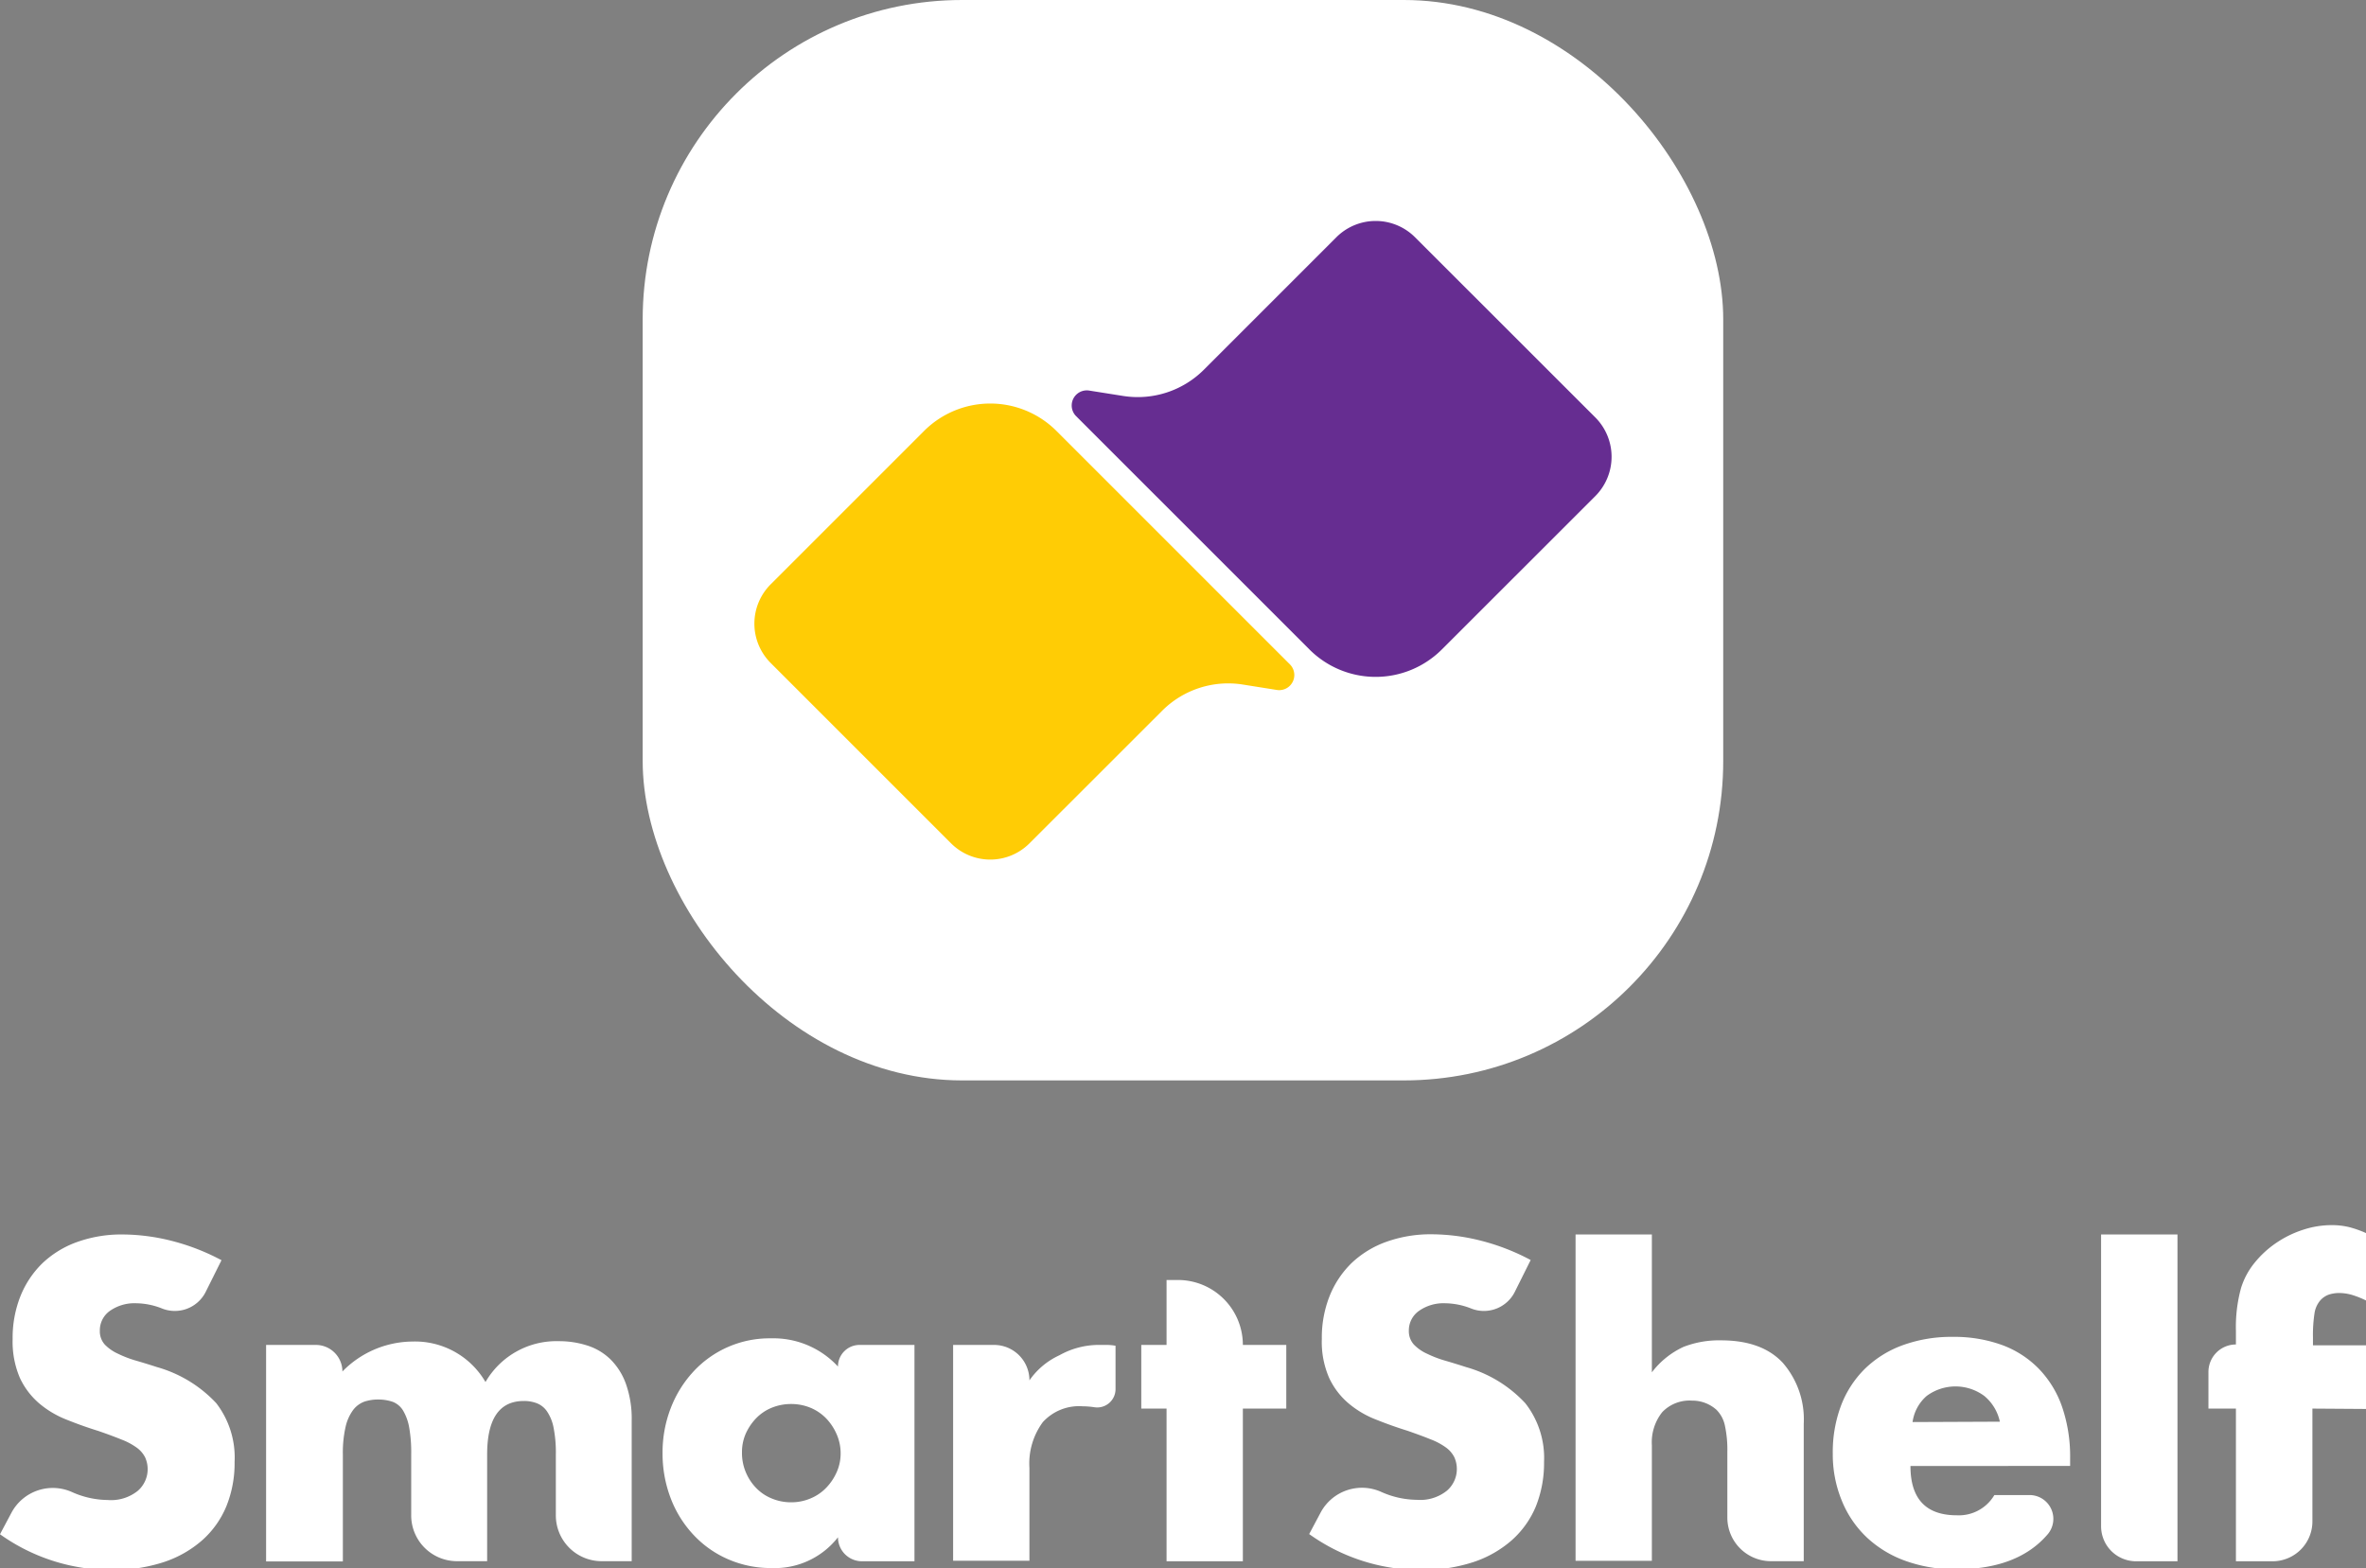 <svg id="Layer_1" data-name="Layer 1" xmlns="http://www.w3.org/2000/svg" viewBox="0 0 258.29 171.2"><rect x="0" y="0" width="258.29" height="171.2" fill="#808080" stroke="none"/><defs><style>.cls-1{fill:#fff;}.cls-2{fill:#ffcc05;}.cls-3{fill:#662d91;}</style></defs><title>Logo_Negative_Vertical</title><path class="cls-1" d="M22.44,141.08a3.77,3.77,0,0,1-4.73,1.79h0a7.88,7.88,0,0,0-2.85-.58,4.66,4.66,0,0,0-2.86.83,2.59,2.59,0,0,0-1.1,2.17,2.15,2.15,0,0,0,.55,1.52,4.76,4.76,0,0,0,1.45,1,12.16,12.16,0,0,0,2,.76c.76.22,1.5.45,2.24.69a14.07,14.07,0,0,1,6.47,3.94,9.73,9.73,0,0,1,2,6.42,12.53,12.53,0,0,1-.9,4.84,10.14,10.14,0,0,1-2.63,3.7,12.11,12.11,0,0,1-4.23,2.4,17.91,17.91,0,0,1-5.69.85A20.9,20.9,0,0,1,0,167.51l1.25-2.35a5.12,5.12,0,0,1,6.58-2.27l0,0a9.72,9.72,0,0,0,3.92.88,4.65,4.65,0,0,0,3.29-1,3.13,3.13,0,0,0,.8-3.66,3,3,0,0,0-.92-1.06,7.25,7.25,0,0,0-1.68-.89c-.69-.28-1.52-.59-2.51-.93-1.16-.36-2.31-.77-3.43-1.22a10.65,10.65,0,0,1-3-1.77,8.26,8.26,0,0,1-2.12-2.78,10,10,0,0,1-.8-4.26,12.31,12.31,0,0,1,.85-4.68,10.46,10.46,0,0,1,2.39-3.59,10.76,10.76,0,0,1,3.78-2.32,14.31,14.31,0,0,1,5-.83,22.14,22.14,0,0,1,5.39.71,24.1,24.1,0,0,1,5.39,2.1Z"/><path class="cls-1" d="M29.05,146.84h5.43a2.9,2.9,0,0,1,2.9,2.9h0A10.8,10.8,0,0,1,45,146.47a8.9,8.9,0,0,1,8,4.42,8.94,8.94,0,0,1,8-4.46,10.05,10.05,0,0,1,3.13.48,6.38,6.38,0,0,1,2.53,1.52,7.18,7.18,0,0,1,1.68,2.69,11.34,11.34,0,0,1,.62,4v15.33H65.73a5,5,0,0,1-5.05-5.05v-6.6a14,14,0,0,0-.25-2.94,4.72,4.72,0,0,0-.74-1.8,2.4,2.4,0,0,0-1.13-.87,3.92,3.92,0,0,0-1.38-.23q-4,0-4,5.84v11.65H49.89a5,5,0,0,1-5-5.05v-6.6a15.42,15.42,0,0,0-.23-3A5.43,5.43,0,0,0,44,154a2.29,2.29,0,0,0-1.13-.95,4.9,4.9,0,0,0-1.61-.25,4.73,4.73,0,0,0-1.48.23,2.74,2.74,0,0,0-1.22.9,4.92,4.92,0,0,0-.83,1.84,12.7,12.7,0,0,0-.3,3.06v11.65H29.05Z"/><path class="cls-1" d="M93.83,146.84h6v23.62H94.11a2.62,2.62,0,0,1-2.63-2.62h0a8.75,8.75,0,0,1-7.23,3.36,11.7,11.7,0,0,1-4.74-.95,11.33,11.33,0,0,1-3.77-2.64,12.16,12.16,0,0,1-2.51-4,13.66,13.66,0,0,1-.9-5,13.4,13.4,0,0,1,.87-4.81,12.43,12.43,0,0,1,2.45-4,11.31,11.31,0,0,1,8.51-3.68,9.59,9.59,0,0,1,7.32,3.08h0A2.35,2.35,0,0,1,93.83,146.84ZM81,158.58a5.41,5.41,0,0,0,.41,2.14,5.51,5.51,0,0,0,1.13,1.73,4.92,4.92,0,0,0,1.7,1.15,5.41,5.41,0,0,0,2.14.42,5.32,5.32,0,0,0,2.1-.42,5,5,0,0,0,1.7-1.15,5.86,5.86,0,0,0,1.15-1.7,5,5,0,0,0,.44-2.07,5.17,5.17,0,0,0-.44-2.1,5.87,5.87,0,0,0-1.15-1.73,5.16,5.16,0,0,0-1.7-1.15,5.5,5.5,0,0,0-2.1-.41,5.59,5.59,0,0,0-2.14.41,5.06,5.06,0,0,0-1.7,1.15,5.91,5.91,0,0,0-1.13,1.68A5,5,0,0,0,81,158.58Z"/><path class="cls-1" d="M104.05,146.84h4.47a3.86,3.86,0,0,1,3.86,3.87h0a8.09,8.09,0,0,1,3.27-2.74,8.84,8.84,0,0,1,4.52-1.13h.71a5.25,5.25,0,0,1,.9.09v4.71a2,2,0,0,1-2.32,2,8.82,8.82,0,0,0-1.27-.1,5.35,5.35,0,0,0-4.35,1.73,7.63,7.63,0,0,0-1.46,5v10.13h-8.33Z"/><path class="cls-1" d="M135.68,153.79v16.67h-8.33V153.79h-2.76v-6.95h2.76v-7.09h1.24a7.09,7.09,0,0,1,7.09,7.09h4.74v6.95Z"/><path class="cls-1" d="M172,134.78h8.33v15.05a9.18,9.18,0,0,1,3.46-2.78,10.68,10.68,0,0,1,4.09-.71q4.47,0,6.75,2.46a9.4,9.4,0,0,1,2.28,6.65v15h-3.58a4.76,4.76,0,0,1-4.76-4.75v-7.17a12.56,12.56,0,0,0-.27-2.9,3.43,3.43,0,0,0-.92-1.71,3.94,3.94,0,0,0-2.67-1,4.12,4.12,0,0,0-3.25,1.26,5.29,5.29,0,0,0-1.13,3.62v12.61H172Z"/><path class="cls-1" d="M208.56,160.06q0,5.38,5.07,5.38a4.5,4.5,0,0,0,4.09-2.21h3.84a2.6,2.6,0,0,1,2,4.26q-3.26,3.84-10,3.85a16,16,0,0,1-5.48-.9,12.15,12.15,0,0,1-4.26-2.56,11.39,11.39,0,0,1-2.74-4,13.24,13.24,0,0,1-1-5.15,14.45,14.45,0,0,1,.92-5.32,11.25,11.25,0,0,1,2.62-4,11.61,11.61,0,0,1,4.12-2.55,15.55,15.55,0,0,1,5.46-.9,15.27,15.27,0,0,1,5.39.9,10.82,10.82,0,0,1,4,2.6,11.27,11.27,0,0,1,2.53,4.16,16.66,16.66,0,0,1,.87,5.55v.88Zm9.76-4.84a5,5,0,0,0-1.7-2.81,5.28,5.28,0,0,0-6.29,0,4.59,4.59,0,0,0-1.54,2.85Z"/><path class="cls-1" d="M237.71,134.78v35.68h-4.52a3.82,3.82,0,0,1-3.82-3.82V134.78Z"/><path class="cls-1" d="M252.44,153.79v12.32a4.35,4.35,0,0,1-4.35,4.35h-4V153.79h-3v-4a3,3,0,0,1,3-3h0v-1.47a16.07,16.07,0,0,1,.56-4.7,8.2,8.2,0,0,1,1.47-2.74,10.92,10.92,0,0,1,2.37-2.18,11.47,11.47,0,0,1,2.92-1.43,10,10,0,0,1,3.09-.51,8,8,0,0,1,2,.23,11.73,11.73,0,0,1,1.82.65V142a10.2,10.2,0,0,0-1.55-.62,5.21,5.21,0,0,0-1.49-.21,3.81,3.81,0,0,0-1,.16,2.27,2.27,0,0,0-1,.67,2.82,2.82,0,0,0-.62,1.45,15.67,15.67,0,0,0-.16,2.56v.87h5.85v6.95Z"/><path class="cls-1" d="M165.35,141.08a3.77,3.77,0,0,1-4.73,1.79h0a7.93,7.93,0,0,0-2.86-.58,4.65,4.65,0,0,0-2.85.83,2.6,2.6,0,0,0-1.11,2.17,2.16,2.16,0,0,0,.56,1.52,4.64,4.64,0,0,0,1.45,1,12.16,12.16,0,0,0,2,.76c.75.22,1.5.45,2.24.69a14,14,0,0,1,6.46,3.94,9.68,9.68,0,0,1,2.05,6.42,12.72,12.72,0,0,1-.89,4.84,10.14,10.14,0,0,1-2.63,3.7,12.11,12.11,0,0,1-4.23,2.4,17.91,17.91,0,0,1-5.69.85,20.9,20.9,0,0,1-12.2-3.92l1.25-2.35a5.12,5.12,0,0,1,6.58-2.27l0,0a9.71,9.71,0,0,0,3.91.88,4.66,4.66,0,0,0,3.3-1,3.13,3.13,0,0,0,.8-3.66,3,3,0,0,0-.92-1.06,7.25,7.25,0,0,0-1.68-.89c-.69-.28-1.53-.59-2.51-.93-1.16-.36-2.31-.77-3.43-1.22a10.51,10.51,0,0,1-3-1.77,8.13,8.13,0,0,1-2.12-2.78,9.81,9.81,0,0,1-.8-4.26,12.31,12.31,0,0,1,.85-4.68,10.46,10.46,0,0,1,2.39-3.59,10.76,10.76,0,0,1,3.78-2.32,14.31,14.31,0,0,1,5-.83,22.14,22.14,0,0,1,5.39.71,24.1,24.1,0,0,1,5.39,2.1Z"/><rect class="cls-1" x="70.16" width="117.96" height="117.96" rx="34.87"/><path class="cls-2" d="M139.39,75.33l-3.71-.59a10.19,10.19,0,0,0-8.82,2.87L112.39,92.07a6.05,6.05,0,0,1-8.57,0L84.13,72.38a6.07,6.07,0,0,1,0-8.58l16.75-16.75a10.22,10.22,0,0,1,14.45,0l25.48,25.48A1.65,1.65,0,0,1,139.39,75.33Z"/><path class="cls-3" d="M118.89,42.64l3.72.59a10.22,10.22,0,0,0,8.82-2.87L145.89,25.9a6.07,6.07,0,0,1,8.58,0l19.69,19.68a6.08,6.08,0,0,1,0,8.58L157.4,70.91a10.22,10.22,0,0,1-14.45,0L117.47,45.43A1.65,1.65,0,0,1,118.89,42.64Z"/></svg>